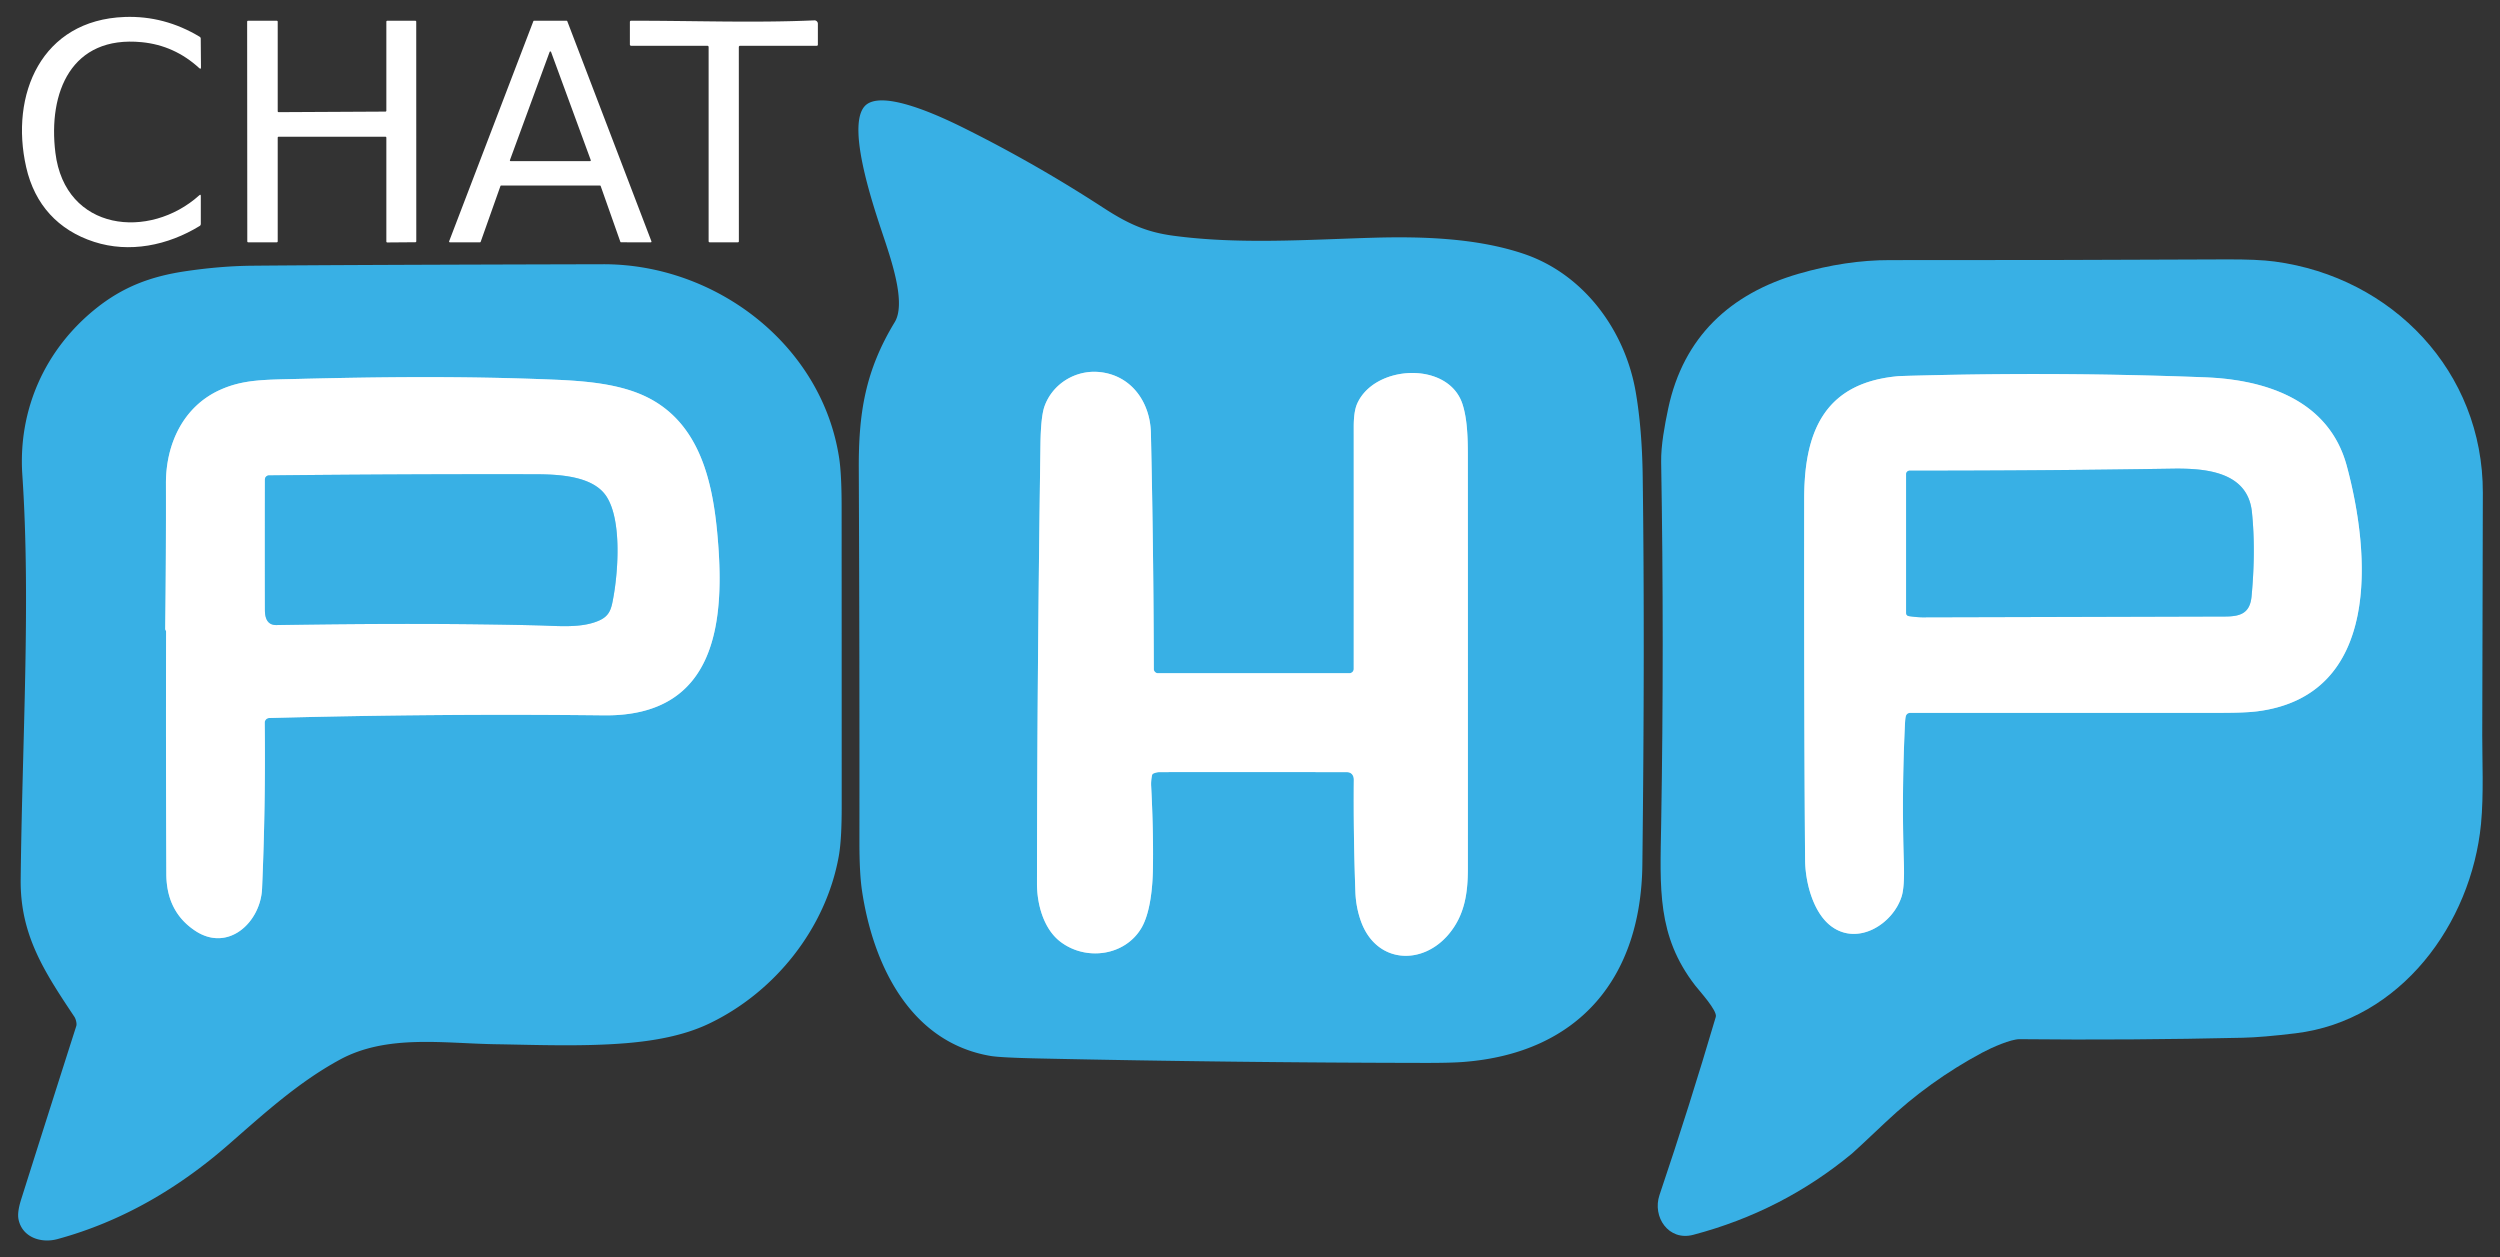 <?xml version="1.0" encoding="UTF-8" standalone="no"?>
<!DOCTYPE svg PUBLIC "-//W3C//DTD SVG 1.1//EN" "http://www.w3.org/Graphics/SVG/1.1/DTD/svg11.dtd">
<svg xmlns="http://www.w3.org/2000/svg" version="1.1" viewBox="0 0 1024 515">
<rect x="0" y="0" width="1024" height="515" fill="#333333" stroke="none"/>
<g stroke-width="2.00" fill="none" stroke-linecap="butt">
<path stroke="#9cd8f2" d="
  M 434.44 385.81
  C 445.00 393.77 460.93 391.46 467.59 379.99
  C 471.16 373.84 472.13 363.36 472.24 355.75
  Q 472.47 340.19 471.51 321.94
  Q 471.40 319.75 471.89 317.50
  Q 472.00 317.01 472.46 316.82
  Q 473.76 316.28 474.81 316.27
  Q 490.22 316.19 551.69 316.27
  C 553.50 316.27 554.54 317.56 554.52 319.40
  Q 554.33 342.42 555.17 365.44
  Q 555.40 371.51 557.37 377.14
  C 563.53 394.68 582.55 395.78 593.55 382.46
  C 599.93 374.74 601.24 365.83 601.24 355.76
  Q 601.27 271.03 601.23 186.31
  C 601.23 178.96 600.95 171.38 599.02 165.49
  C 593.22 147.78 562.85 149.33 555.85 165.46
  Q 554.49 168.61 554.49 174.73
  Q 554.51 224.59 554.49 273.99
  A 1.76 1.76 0.0 0 1 552.73 275.75
  L 474.30 275.75
  A 1.70 1.70 0.0 0 1 472.60 274.05
  Q 472.50 225.65 471.41 177.32
  C 471.13 164.79 463.44 153.73 450.40 152.40
  C 440.62 151.40 431.17 157.14 427.84 166.40
  Q 426.34 170.60 426.18 181.77
  Q 424.81 277.46 424.75 362.00
  C 424.75 370.32 427.43 380.53 434.44 385.81"
/>
<path stroke="#9cd8f2" d="
  M 780.58 293.50
  Q 780.94 291.99 782.49 291.99
  Q 846.25 292.02 909.79 291.98
  Q 919.74 291.98 924.57 291.36
  C 975.57 284.85 970.93 226.61 961.22 190.75
  C 953.96 163.96 928.19 155.50 903.24 154.55
  Q 848.42 152.44 793.58 153.64
  Q 778.75 153.97 777.43 154.09
  C 747.18 156.82 739.02 176.97 738.99 204.16
  Q 738.91 300.01 739.37 352.31
  C 739.45 361.59 742.76 374.07 750.22 379.50
  C 761.14 387.47 775.43 378.39 778.93 367.13
  Q 780.15 363.21 779.82 353.29
  Q 778.89 324.63 780.30 296.00
  Q 780.39 294.27 780.58 293.50"
/>
<path stroke="#9cd8f2" d="
  M 265.09 162.72
  C 253.88 157.15 239.67 156.02 226.25 155.48
  C 189.25 153.98 155.66 154.38 122.04 155.21
  C 108.46 155.55 99.59 155.38 90.01 159.76
  C 74.95 166.63 67.93 182.00 67.97 198.01
  Q 68.04 227.75 67.67 257.48
  Q 67.67 257.87 67.88 258.20
  Q 68.03 258.44 68.03 258.75
  Q 67.92 308.41 68.13 358.05
  Q 68.20 373.43 79.93 381.23
  C 93.51 390.25 106.75 377.68 107.34 364.00
  Q 108.83 329.65 108.43 296.01
  A 1.89 1.89 0.0 0 1 110.27 294.10
  Q 179.14 292.24 247.33 293.01
  C 294.32 293.54 297.09 253.35 293.77 218.11
  C 291.74 196.62 286.34 173.28 265.09 162.72"
/>
<path stroke="#9cd8f2" d="
  M 780.75 194.24
  L 780.75 250.94
  Q 780.75 252.20 782.00 252.38
  Q 785.24 252.85 787.50 252.85
  Q 849.50 252.70 911.50 252.52
  C 917.69 252.50 921.59 251.17 922.24 244.25
  Q 924.01 225.31 922.38 209.70
  C 920.63 192.91 902.84 191.76 889.58 191.97
  Q 836.12 192.82 782.21 192.78
  A 1.46 1.46 0.0 0 0 780.75 194.24"
/>
<path stroke="#9cd8f2" d="
  M 248.31 203.20
  C 242.11 193.91 225.38 194.27 216.50 194.25
  Q 163.25 194.16 110.17 194.73
  A 1.68 1.68 0.0 0 0 108.51 196.41
  Q 108.48 223.17 108.51 249.86
  C 108.52 253.22 109.52 256.08 113.25 256.02
  Q 174.41 255.02 220.56 256.16
  C 228.30 256.35 238.23 257.41 245.44 254.15
  C 249.96 252.12 250.46 249.09 251.34 244.09
  C 253.20 233.46 254.67 212.74 248.31 203.20"
/>
</g>
<path fill="#ffffff" d="
  M 22.69 62.57
  C 26.65 94.82 61.23 98.36 81.63 79.99
  Q 82.25 79.43 82.25 80.26
  L 82.25 91.78
  Q 82.25 92.27 81.83 92.53
  C 68.69 100.59 52.99 103.75 38.53 99.06
  C 23.87 94.31 14.21 83.83 10.73 68.50
  C 3.97 38.77 16.95 8.17 51.09 6.95
  Q 67.37 6.36 81.84 15.09
  Q 82.22 15.32 82.22 15.75
  L 82.32 27.57
  Q 82.33 28.56 81.60 27.89
  Q 71.45 18.59 58.08 17.28
  C 29.18 14.45 19.64 37.82 22.69 62.57
  Z"
/>
<path fill="#ffffff" d="
  M 113.75 56.38
  L 113.75 98.87
  A 0.38 0.38 0.0 0 1 113.37 99.25
  L 101.67 99.25
  A 0.38 0.38 0.0 0 1 101.29 98.87
  L 101.23 8.88
  A 0.38 0.38 0.0 0 1 101.61 8.50
  L 113.37 8.50
  A 0.38 0.38 0.0 0 1 113.75 8.88
  L 113.75 45.56
  A 0.38 0.38 0.0 0 0 114.13 45.94
  L 157.87 45.71
  A 0.38 0.38 0.0 0 0 158.25 45.33
  L 158.25 8.88
  A 0.38 0.38 0.0 0 1 158.63 8.50
  L 170.11 8.50
  A 0.38 0.38 0.0 0 1 170.49 8.88
  L 170.51 98.84
  A 0.38 0.38 0.0 0 1 170.13 99.22
  L 158.63 99.31
  A 0.38 0.38 0.0 0 1 158.25 98.93
  L 158.25 56.38
  A 0.38 0.38 0.0 0 0 157.87 56.00
  L 114.13 56.00
  A 0.38 0.38 0.0 0 0 113.75 56.38
  Z"
/>
<path fill="#ffffff" d="
  M 204.98 76.21
  L 196.89 99.04
  A 0.32 0.32 0.0 0 1 196.58 99.25
  L 184.27 99.25
  A 0.32 0.32 0.0 0 1 183.97 98.82
  L 218.45 8.71
  A 0.32 0.32 0.0 0 1 218.75 8.50
  L 232.07 8.50
  A 0.32 0.32 0.0 0 1 232.37 8.71
  L 266.82 98.83
  A 0.32 0.32 0.0 0 1 266.52 99.27
  L 254.40 99.24
  A 0.32 0.32 0.0 0 1 254.09 99.03
  L 246.04 76.21
  A 0.32 0.32 0.0 0 0 245.73 76.00
  L 205.29 76.00
  A 0.32 0.32 0.0 0 0 204.98 76.21
  Z
  M 208.87 65.57
  A 0.32 0.32 0.0 0 0 209.17 66.00
  L 241.67 66.00
  A 0.32 0.32 0.0 0 0 241.97 65.57
  L 225.72 21.29
  A 0.32 0.32 0.0 0 0 225.12 21.29
  L 208.87 65.57
  Z"
/>
<path fill="#ffffff" d="
  M 302.62 19.28
  L 302.64 98.80
  Q 302.64 99.25 302.20 99.25
  L 290.75 99.25
  Q 290.25 99.25 290.25 98.75
  L 290.25 19.25
  A 0.50 0.50 0.0 0 0 289.75 18.75
  L 258.50 18.75
  A 0.50 0.50 0.0 0 1 258.00 18.25
  L 258.00 9.01
  Q 258.00 8.50 258.51 8.50
  C 283.44 8.44 308.69 9.44 333.55 8.34
  A 1.38 1.38 0.0 0 1 335.00 9.72
  L 335.00 18.25
  Q 335.00 18.75 334.50 18.75
  L 303.15 18.75
  A 0.53 0.53 0.0 0 0 302.62 19.28
  Z"
/>
<path fill="#38b0e5" d="
  M 405.75 432.52
  C 372.54 426.88 357.55 394.76 353.08 364.87
  Q 352.01 357.71 352.02 344.93
  Q 352.09 268.47 351.76 192.00
  C 351.66 169.24 354.36 151.92 366.48 131.95
  C 370.86 124.76 365.86 109.05 362.86 99.83
  C 359.49 89.49 346.24 52.98 354.01 43.69
  C 360.60 35.80 386.36 48.21 395.37 52.71
  Q 424.48 67.25 451.75 84.99
  C 461.95 91.63 469.41 95.04 480.50 96.54
  C 507.31 100.16 535.33 98.17 562.32 97.38
  C 582.74 96.78 605.11 97.52 624.24 104.01
  C 648.86 112.37 665.65 135.43 669.98 160.50
  Q 672.58 175.57 672.85 195.06
  Q 673.77 263.69 672.71 354.25
  C 672.17 400.30 646.95 431.31 599.40 434.98
  Q 594.19 435.38 583.94 435.37
  Q 504.81 435.25 425.68 433.55
  Q 409.84 433.21 405.75 432.52
  Z
  M 434.44 385.81
  C 445.00 393.77 460.93 391.46 467.59 379.99
  C 471.16 373.84 472.13 363.36 472.24 355.75
  Q 472.47 340.19 471.51 321.94
  Q 471.40 319.75 471.89 317.50
  Q 472.00 317.01 472.46 316.82
  Q 473.76 316.28 474.81 316.27
  Q 490.22 316.19 551.69 316.27
  C 553.50 316.27 554.54 317.56 554.52 319.40
  Q 554.33 342.42 555.17 365.44
  Q 555.40 371.51 557.37 377.14
  C 563.53 394.68 582.55 395.78 593.55 382.46
  C 599.93 374.74 601.24 365.83 601.24 355.76
  Q 601.27 271.03 601.23 186.31
  C 601.23 178.96 600.95 171.38 599.02 165.49
  C 593.22 147.78 562.85 149.33 555.85 165.46
  Q 554.49 168.61 554.49 174.73
  Q 554.51 224.59 554.49 273.99
  A 1.76 1.76 0.0 0 1 552.73 275.75
  L 474.30 275.75
  A 1.70 1.70 0.0 0 1 472.60 274.05
  Q 472.50 225.65 471.41 177.32
  C 471.13 164.79 463.44 153.73 450.40 152.40
  C 440.62 151.40 431.17 157.14 427.84 166.40
  Q 426.34 170.60 426.18 181.77
  Q 424.81 277.46 424.75 362.00
  C 424.75 370.32 427.43 380.53 434.44 385.81
  Z"
/>
<path fill="#38b0e5" d="
  M 693.52 505.79
  C 683.43 508.44 676.71 498.43 679.73 489.48
  Q 691.97 453.24 702.79 416.51
  C 703.53 414.00 696.09 405.90 694.36 403.67
  C 678.61 383.29 679.97 363.92 680.42 337.32
  Q 681.67 263.28 680.41 189.25
  C 680.29 182.52 681.88 174.00 683.30 167.31
  C 689.51 138.02 708.71 120.25 736.72 112.13
  Q 756.06 106.52 774.06 106.54
  Q 842.90 106.59 911.74 106.25
  Q 924.71 106.18 931.70 107.12
  C 979.92 113.55 1017.05 152.15 1016.97 201.81
  Q 1016.88 251.57 1016.73 301.33
  C 1016.70 310.63 1017.38 325.46 1016.22 337.50
  C 1012.24 378.40 983.24 418.05 940.26 423.24
  Q 926.72 424.88 918.69 425.06
  Q 872.97 426.12 827.25 425.65
  C 823.67 425.61 815.98 428.99 811.92 431.16
  Q 790.23 442.77 772.40 459.60
  Q 760.03 471.28 758.64 472.44
  Q 730.00 496.19 693.52 505.79
  Z
  M 780.58 293.50
  Q 780.94 291.99 782.49 291.99
  Q 846.25 292.02 909.79 291.98
  Q 919.74 291.98 924.57 291.36
  C 975.57 284.85 970.93 226.61 961.22 190.75
  C 953.96 163.96 928.19 155.50 903.24 154.55
  Q 848.42 152.44 793.58 153.64
  Q 778.75 153.97 777.43 154.09
  C 747.18 156.82 739.02 176.97 738.99 204.16
  Q 738.91 300.01 739.37 352.31
  C 739.45 361.59 742.76 374.07 750.22 379.50
  C 761.14 387.47 775.43 378.39 778.93 367.13
  Q 780.15 363.21 779.82 353.29
  Q 778.89 324.63 780.30 296.00
  Q 780.39 294.27 780.58 293.50
  Z"
/>
<path fill="#38b0e5" d="
  M 247.00 108.23
  C 293.05 108.12 336.62 141.11 343.72 187.62
  Q 344.72 194.18 344.73 207.56
  Q 344.76 269.03 344.76 330.51
  Q 344.76 343.82 343.61 350.43
  C 338.35 380.37 317.17 406.71 289.95 419.50
  C 279.81 424.26 267.77 426.35 256.51 427.28
  C 238.77 428.75 219.47 427.97 203.18 427.72
  C 181.72 427.39 158.53 423.56 139.23 434.02
  C 122.06 443.34 107.93 456.33 93.31 469.07
  C 73.20 486.60 50.06 500.31 23.54 507.53
  C 16.75 509.38 9.00 506.76 7.57 499.35
  Q 7.02 496.48 8.67 491.27
  Q 19.90 455.74 31.25 420.25
  C 31.54 419.35 31.10 417.42 30.45 416.45
  C 18.12 397.95 8.23 382.95 8.47 360.25
  C 9.08 303.21 12.64 246.31 9.15 194.56
  C 7.35 167.82 18.45 143.12 39.20 126.44
  C 50.16 117.64 61.49 113.22 76.12 111.07
  Q 90.38 108.97 103.19 108.84
  Q 139.27 108.49 247.00 108.23
  Z
  M 265.09 162.72
  C 253.88 157.15 239.67 156.02 226.25 155.48
  C 189.25 153.98 155.66 154.38 122.04 155.21
  C 108.46 155.55 99.59 155.38 90.01 159.76
  C 74.95 166.63 67.93 182.00 67.97 198.01
  Q 68.04 227.75 67.67 257.48
  Q 67.67 257.87 67.88 258.20
  Q 68.03 258.44 68.03 258.75
  Q 67.92 308.41 68.13 358.05
  Q 68.20 373.43 79.93 381.23
  C 93.51 390.25 106.75 377.68 107.34 364.00
  Q 108.83 329.65 108.43 296.01
  A 1.89 1.89 0.0 0 1 110.27 294.10
  Q 179.14 292.24 247.33 293.01
  C 294.32 293.54 297.09 253.35 293.77 218.11
  C 291.74 196.62 286.34 173.28 265.09 162.72
  Z"
/>
<path fill="#ffffff" d="
  M 434.44 385.81
  C 427.43 380.53 424.75 370.32 424.75 362.00
  Q 424.81 277.46 426.18 181.77
  Q 426.34 170.60 427.84 166.40
  C 431.17 157.14 440.62 151.40 450.40 152.40
  C 463.44 153.73 471.13 164.79 471.41 177.32
  Q 472.50 225.65 472.60 274.05
  A 1.70 1.70 0.0 0 0 474.30 275.75
  L 552.73 275.75
  A 1.76 1.76 0.0 0 0 554.49 273.99
  Q 554.51 224.59 554.49 174.73
  Q 554.49 168.61 555.85 165.46
  C 562.85 149.33 593.22 147.78 599.02 165.49
  C 600.95 171.38 601.23 178.96 601.23 186.31
  Q 601.27 271.03 601.24 355.76
  C 601.24 365.83 599.93 374.74 593.55 382.46
  C 582.55 395.78 563.53 394.68 557.37 377.14
  Q 555.40 371.51 555.17 365.44
  Q 554.33 342.42 554.52 319.40
  C 554.54 317.56 553.50 316.27 551.69 316.27
  Q 490.22 316.19 474.81 316.27
  Q 473.76 316.28 472.46 316.82
  Q 472.00 317.01 471.89 317.50
  Q 471.40 319.75 471.51 321.94
  Q 472.47 340.19 472.24 355.75
  C 472.13 363.36 471.16 373.84 467.59 379.99
  C 460.93 391.46 445.00 393.77 434.44 385.81
  Z"
/>
<path fill="#ffffff" d="
  M 780.58 293.50
  Q 780.39 294.27 780.30 296.00
  Q 778.89 324.63 779.82 353.29
  Q 780.15 363.21 778.93 367.13
  C 775.43 378.39 761.14 387.47 750.22 379.50
  C 742.76 374.07 739.45 361.59 739.37 352.31
  Q 738.91 300.01 738.99 204.16
  C 739.02 176.97 747.18 156.82 777.43 154.09
  Q 778.75 153.97 793.58 153.64
  Q 848.42 152.44 903.24 154.55
  C 928.19 155.50 953.96 163.96 961.22 190.75
  C 970.93 226.61 975.57 284.85 924.57 291.36
  Q 919.74 291.98 909.79 291.98
  Q 846.25 292.02 782.49 291.99
  Q 780.94 291.99 780.58 293.50
  Z
  M 780.75 194.24
  L 780.75 250.94
  Q 780.75 252.20 782.00 252.38
  Q 785.24 252.85 787.50 252.85
  Q 849.50 252.70 911.50 252.52
  C 917.69 252.50 921.59 251.17 922.24 244.25
  Q 924.01 225.31 922.38 209.70
  C 920.63 192.91 902.84 191.76 889.58 191.97
  Q 836.12 192.82 782.21 192.78
  A 1.46 1.46 0.0 0 0 780.75 194.24
  Z"
/>
<path fill="#ffffff" d="
  M 265.09 162.72
  C 286.34 173.28 291.74 196.62 293.77 218.11
  C 297.09 253.35 294.32 293.54 247.33 293.01
  Q 179.14 292.24 110.27 294.10
  A 1.89 1.89 0.0 0 0 108.43 296.01
  Q 108.83 329.65 107.34 364.00
  C 106.75 377.68 93.51 390.25 79.93 381.23
  Q 68.20 373.43 68.13 358.05
  Q 67.92 308.41 68.03 258.75
  Q 68.03 258.44 67.88 258.20
  Q 67.67 257.87 67.67 257.48
  Q 68.04 227.75 67.97 198.01
  C 67.93 182.00 74.95 166.63 90.01 159.76
  C 99.59 155.38 108.46 155.55 122.04 155.21
  C 155.66 154.38 189.25 153.98 226.25 155.48
  C 239.67 156.02 253.88 157.15 265.09 162.72
  Z
  M 248.31 203.20
  C 242.11 193.91 225.38 194.27 216.50 194.25
  Q 163.25 194.16 110.17 194.73
  A 1.68 1.68 0.0 0 0 108.51 196.41
  Q 108.48 223.17 108.51 249.86
  C 108.52 253.22 109.52 256.08 113.25 256.02
  Q 174.41 255.02 220.56 256.16
  C 228.30 256.35 238.23 257.41 245.44 254.15
  C 249.96 252.12 250.46 249.09 251.34 244.09
  C 253.20 233.46 254.67 212.74 248.31 203.20
  Z"
/>
<path fill="#38b0e5" d="
  M 780.75 194.24
  A 1.46 1.46 0.0 0 1 782.21 192.78
  Q 836.12 192.82 889.58 191.97
  C 902.84 191.76 920.63 192.91 922.38 209.70
  Q 924.01 225.31 922.24 244.25
  C 921.59 251.17 917.69 252.50 911.50 252.52
  Q 849.50 252.70 787.50 252.85
  Q 785.24 252.85 782.00 252.38
  Q 780.75 252.20 780.75 250.94
  L 780.75 194.24
  Z"
/>
<path fill="#38b0e5" d="
  M 248.31 203.20
  C 254.67 212.74 253.20 233.46 251.34 244.09
  C 250.46 249.09 249.96 252.12 245.44 254.15
  C 238.23 257.41 228.30 256.35 220.56 256.16
  Q 174.41 255.02 113.25 256.02
  C 109.52 256.08 108.52 253.22 108.51 249.86
  Q 108.48 223.17 108.51 196.41
  A 1.68 1.68 0.0 0 1 110.17 194.73
  Q 163.25 194.16 216.50 194.25
  C 225.38 194.27 242.11 193.91 248.31 203.20
  Z"
/>
</svg>
